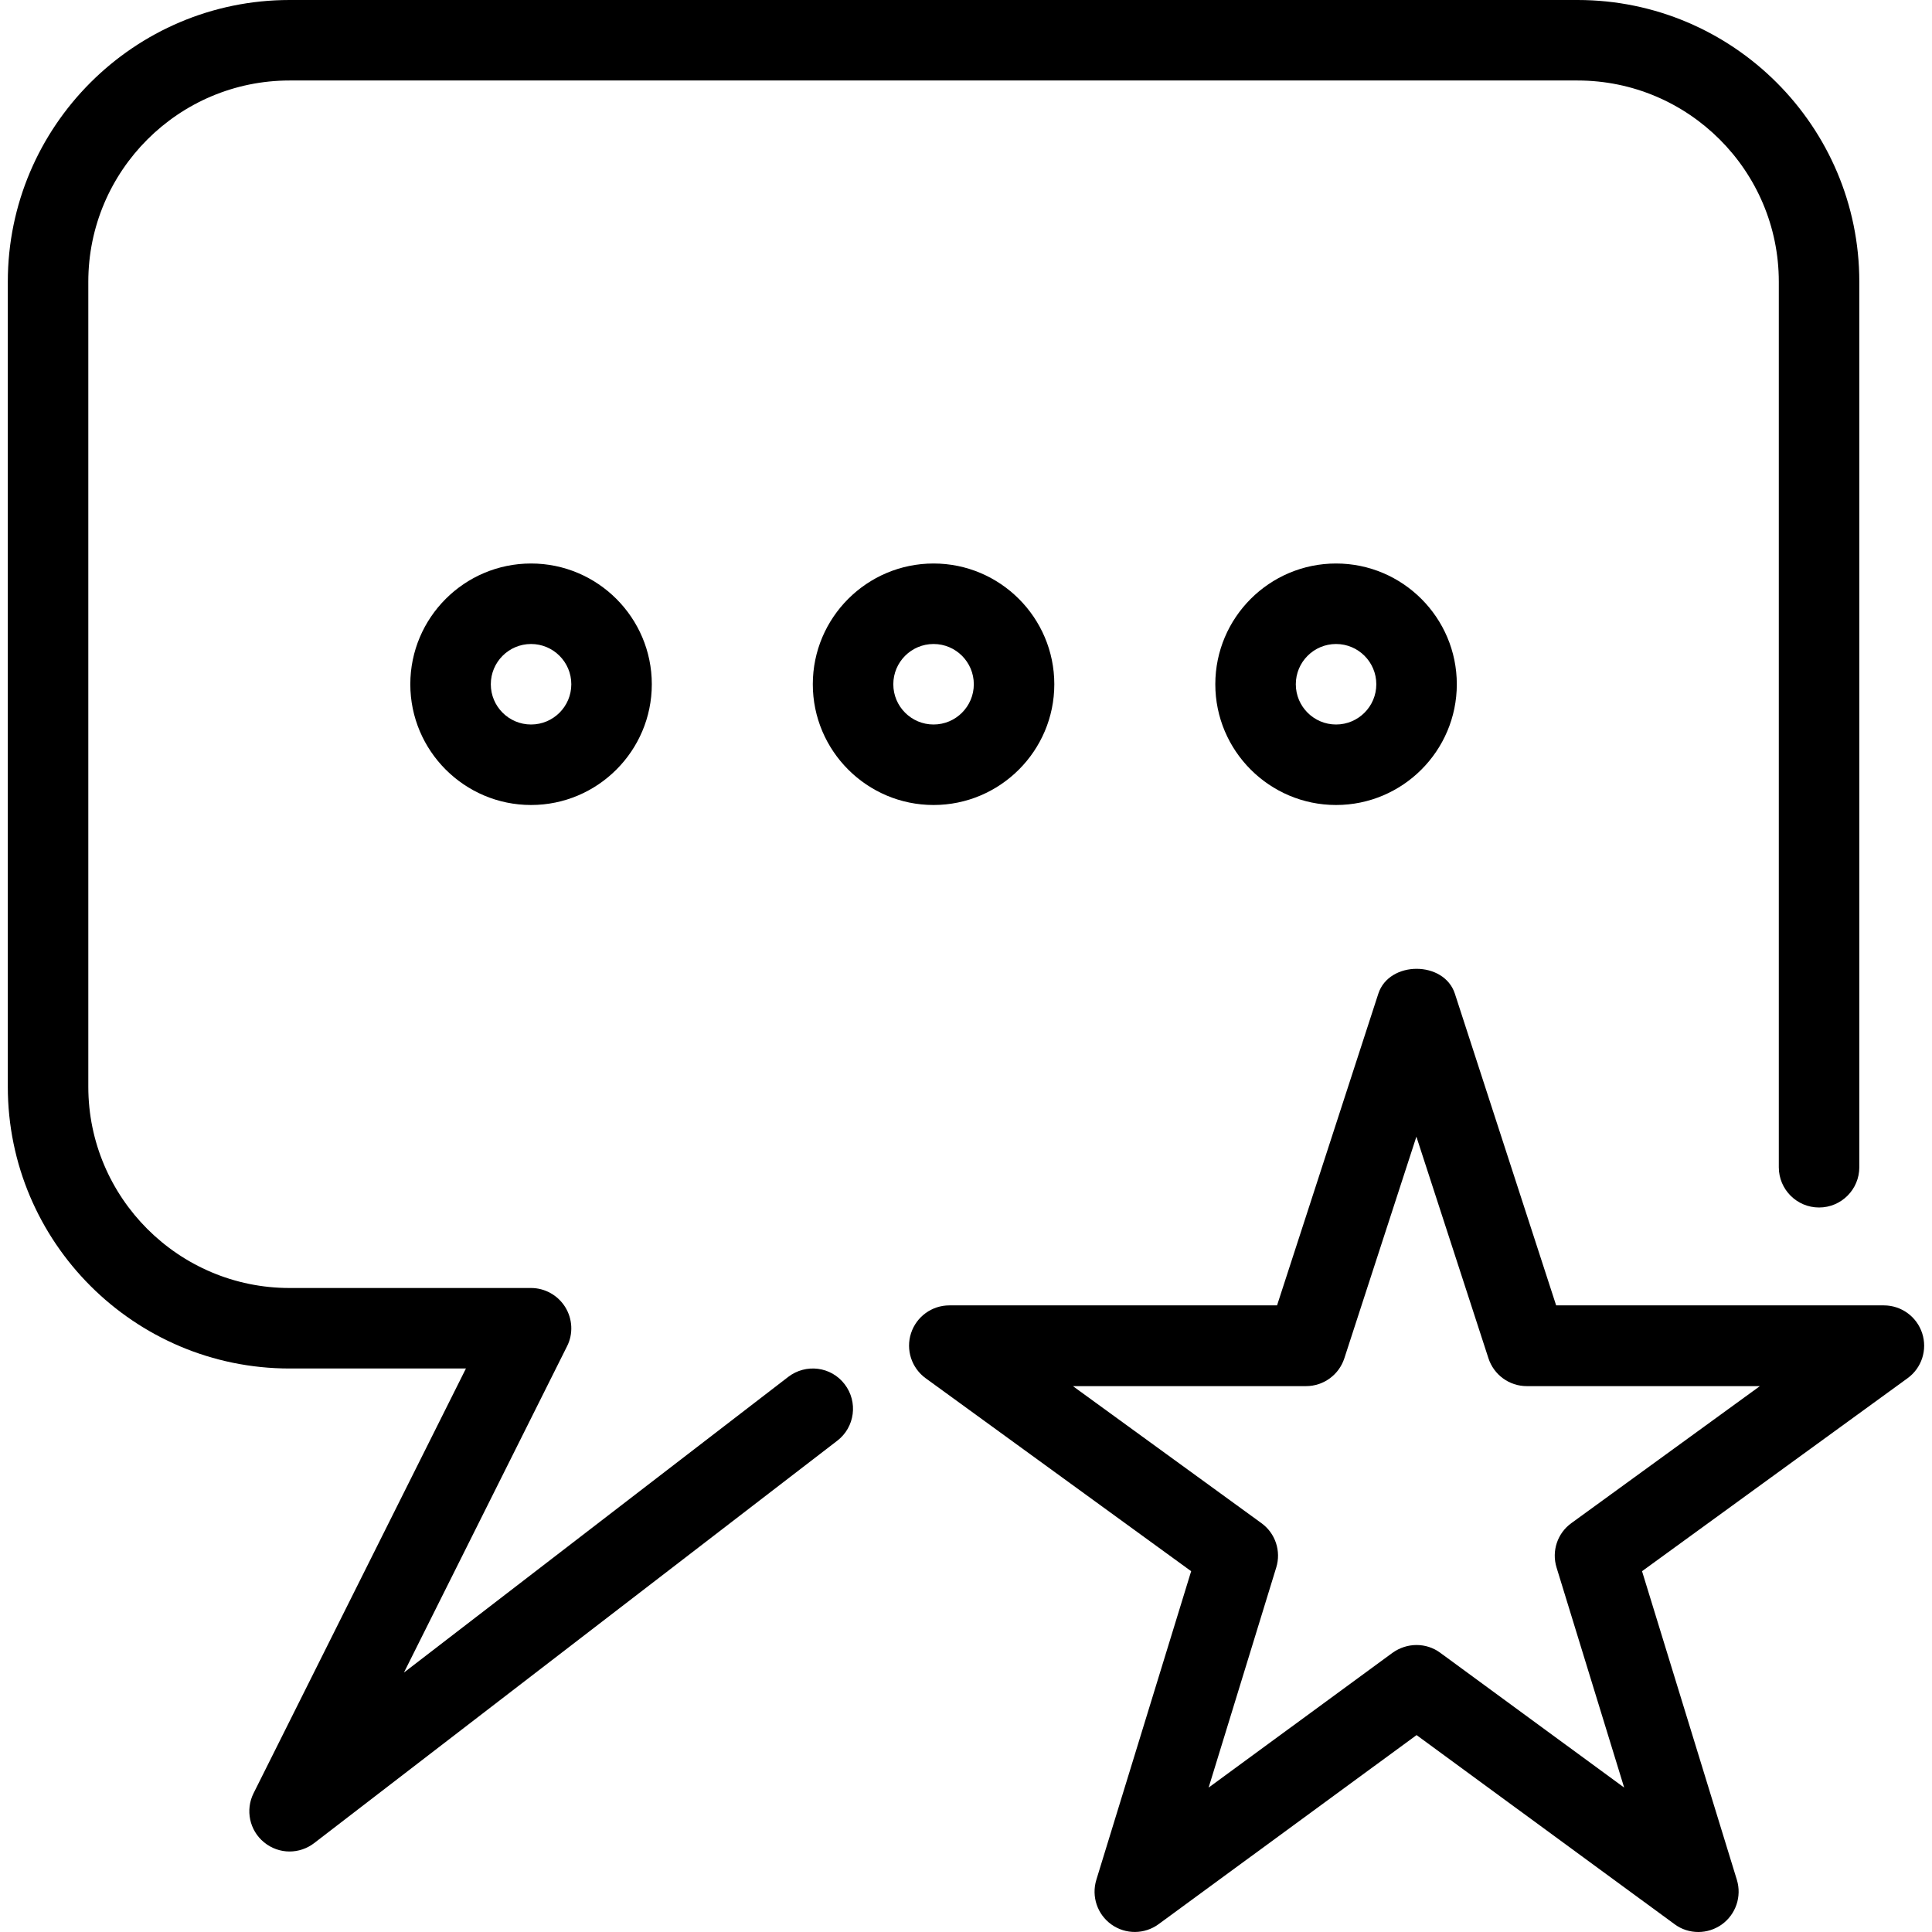<?xml version="1.0" encoding="iso-8859-1"?>
<!-- Generator: Adobe Illustrator 19.0.0, SVG Export Plug-In . SVG Version: 6.00 Build 0)  -->
<svg version="1.1" id="Layer_1" xmlns="http://www.w3.org/2000/svg" xmlns:xlink="http://www.w3.org/1999/xlink" x="0px" y="0px"
	 viewBox="0 0 24 24" style="enable-background:new 0 0 24 24;" xml:space="preserve">
<g>
	<path d="M23.878,16.562c-0.067-0.206-0.259-0.346-0.476-0.346h-4.071l-1.258-3.872c-0.134-0.412-0.817-0.412-0.951,0l-1.258,3.872
		h-4.071c-0.217,0-0.409,0.14-0.476,0.346c-0.067,0.206,0.007,0.432,0.182,0.559l3.298,2.397l-1.178,3.834
		c-0.063,0.206,0.012,0.43,0.188,0.555c0.175,0.125,0.412,0.123,0.585-0.004l3.205-2.349l3.205,2.349
		C20.889,23.968,20.993,24,21.097,24c0.102,0,0.203-0.031,0.291-0.093c0.175-0.125,0.251-0.349,0.188-0.555l-1.178-3.834
		l3.298-2.397C23.872,16.994,23.945,16.768,23.878,16.562z M19.52,18.921c-0.173,0.125-0.247,0.346-0.184,0.551l0.84,2.734
		l-2.284-1.674c-0.087-0.065-0.191-0.097-0.295-0.097s-0.208,0.032-0.299,0.097l-2.284,1.674l0.84-2.734
		c0.063-0.204-0.011-0.426-0.184-0.551l-2.342-1.702h2.896c0.217,0,0.409-0.14,0.476-0.346l0.895-2.753l0.895,2.753
		c0.067,0.206,0.259,0.346,0.476,0.346h2.896L19.52,18.921z"/>
	<path d="M5.097,8.5c0,0.827,0.673,1.5,1.5,1.5c0.827,0,1.5-0.673,1.5-1.5c0-0.827-0.673-1.5-1.5-1.5C5.77,7,5.097,7.672,5.097,8.5z
		 M7.097,8.5c0,0.276-0.224,0.5-0.5,0.5s-0.5-0.224-0.5-0.5S6.321,8,6.597,8S7.097,8.224,7.097,8.5z"/>
	<path d="M10.097,8.5c0,0.827,0.673,1.5,1.5,1.5c0.827,0,1.5-0.673,1.5-1.5c0-0.827-0.673-1.5-1.5-1.5
		C10.77,7,10.097,7.672,10.097,8.5z M12.097,8.5c0,0.276-0.224,0.5-0.5,0.5s-0.5-0.224-0.5-0.5s0.224-0.5,0.5-0.5
		S12.097,8.224,12.097,8.5z"/>
	<path d="M15.097,8.5c0,0.827,0.673,1.5,1.5,1.5c0.827,0,1.5-0.673,1.5-1.5c0-0.827-0.673-1.5-1.5-1.5
		C15.77,7,15.097,7.672,15.097,8.5z M17.097,8.5c0,0.276-0.224,0.5-0.5,0.5s-0.5-0.224-0.5-0.5s0.224-0.5,0.5-0.5
		S17.097,8.224,17.097,8.5z"/>
	<path d="M9.792,17.104l-4.774,3.673l2.026-4.053c0.078-0.154,0.069-0.339-0.022-0.486C6.931,16.091,6.77,16,6.597,16h-3
		c-1.378,0-2.5-1.122-2.5-2.5v-10c0-1.378,1.122-2.5,2.5-2.5h16c1.378,0,2.5,1.122,2.5,2.5v11c0,0.276,0.224,0.5,0.5,0.5
		s0.5-0.224,0.5-0.5v-11c0-1.93-1.57-3.5-3.5-3.5h-16c-1.93,0-3.5,1.57-3.5,3.5v10c0,1.93,1.57,3.5,3.5,3.5h2.191L3.15,22.276
		c-0.104,0.208-0.051,0.461,0.129,0.609C3.371,22.961,3.484,23,3.597,23c0.107,0,0.215-0.035,0.304-0.103l6.5-5
		c0.219-0.168,0.26-0.482,0.092-0.701C10.325,16.975,10.011,16.936,9.792,17.104z"/>
</g>
</svg>
